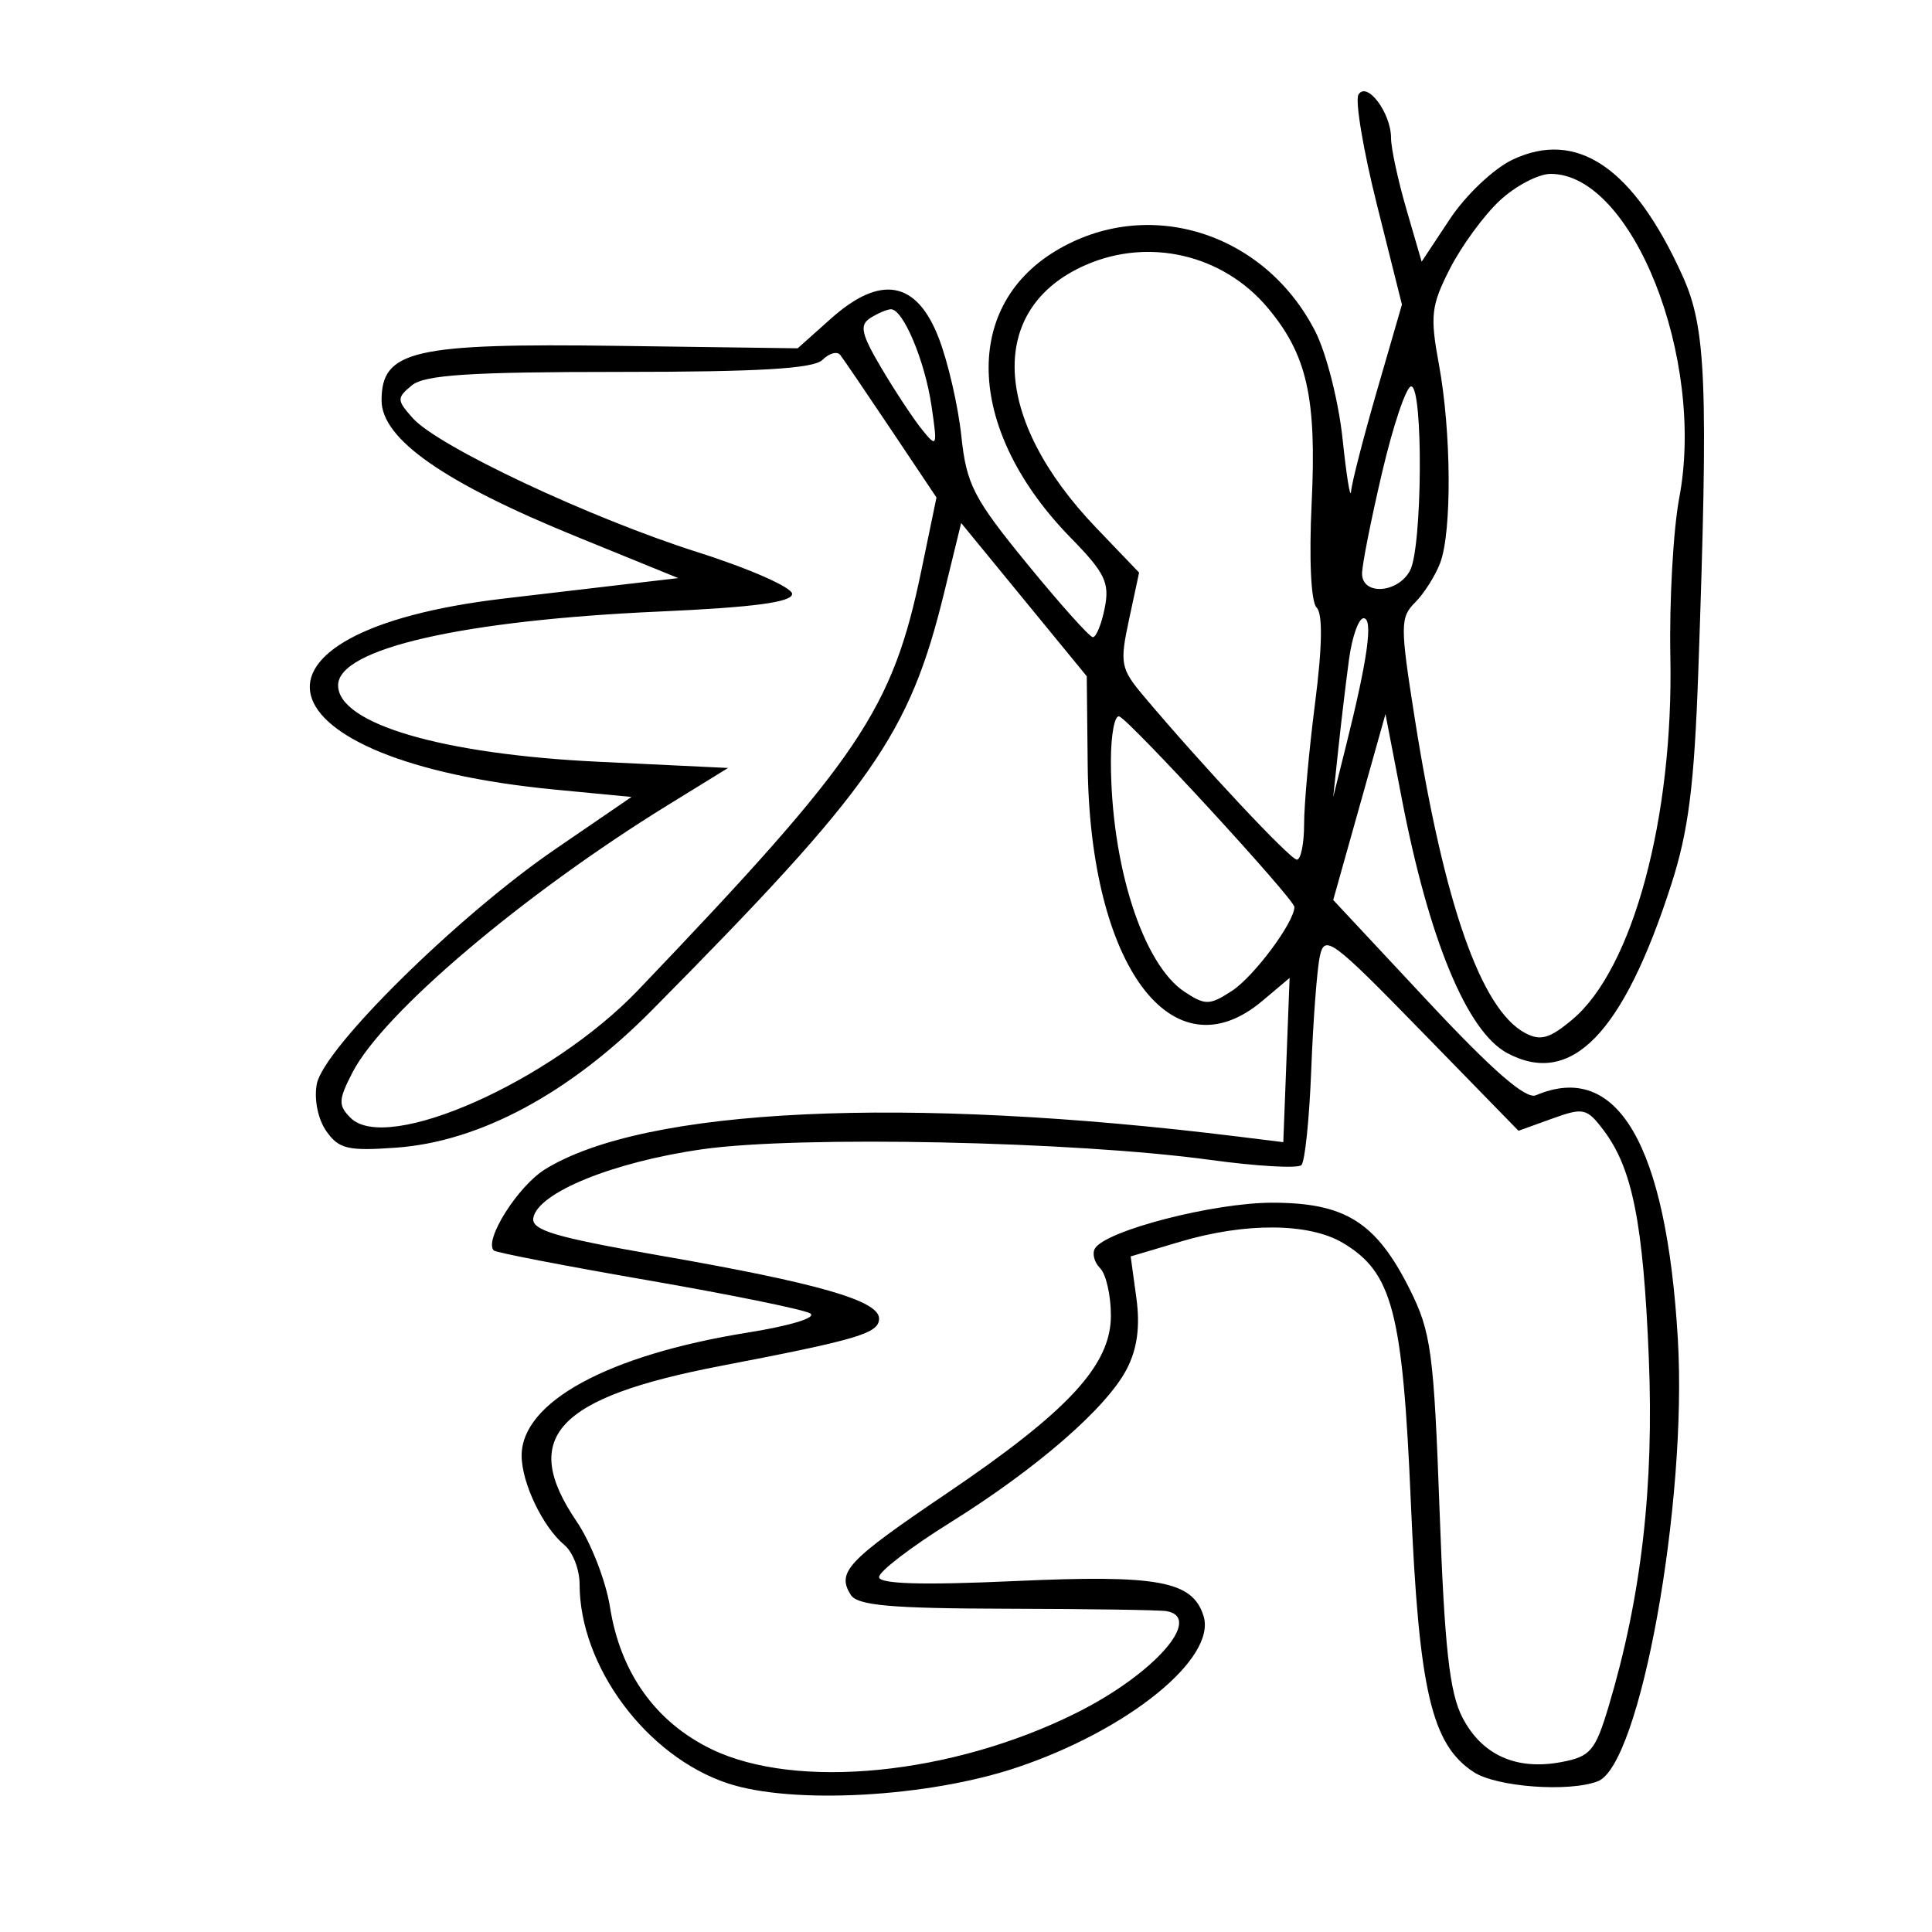 <svg xmlns="http://www.w3.org/2000/svg" width="200" height="200" viewBox="0 0 200 200" version="1.1">
	<path d="M 140.630 9.789 C 140.259 10.390, 141.119 15.527, 142.542 21.204 L 145.128 31.527 142.564 40.375 C 141.154 45.242, 139.939 49.961, 139.864 50.862 C 139.790 51.763, 139.393 49.325, 138.983 45.444 C 138.574 41.563, 137.304 36.557, 136.163 34.319 C 130.887 23.977, 118.731 20.229, 109.221 26.012 C 99.455 31.951, 100.164 44.766, 110.863 55.696 C 114.392 59.301, 114.885 60.323, 114.361 62.946 C 114.025 64.626, 113.469 65.982, 113.125 65.959 C 112.781 65.937, 109.713 62.508, 106.307 58.340 C 100.771 51.565, 100.051 50.163, 99.516 45.130 C 99.188 42.034, 98.137 37.475, 97.182 35 C 94.891 29.062, 91.165 28.389, 86.020 32.982 L 82.577 36.056 64.038 35.804 C 42.776 35.514, 39.500 36.267, 39.500 41.445 C 39.500 45.442, 45.947 49.954, 59.626 55.529 L 70.217 59.845 65.859 60.353 C 63.461 60.633, 57.288 61.358, 52.139 61.964 C 22.871 65.409, 26.449 78.765, 57.437 81.738 L 65.373 82.500 57.437 87.935 C 47.408 94.804, 33.479 108.535, 32.792 112.231 C 32.499 113.807, 32.915 115.862, 33.776 117.091 C 35.073 118.943, 36.020 119.167, 41.018 118.805 C 49.678 118.179, 58.973 113.181, 67.500 104.566 C 90.370 81.459, 94.143 76.065, 97.746 61.321 L 99.500 54.142 106 62.073 L 112.500 70.004 112.598 79.252 C 112.816 99.963, 121.354 111.472, 130.673 103.617 L 133.500 101.235 133.173 109.736 L 132.846 118.237 128.173 117.659 C 93.707 113.398, 66.741 114.670, 56.425 121.046 C 53.616 122.783, 50.067 128.400, 51.117 129.450 C 51.329 129.662, 58.477 131.045, 67.001 132.522 C 75.526 133.999, 83.108 135.542, 83.851 135.951 C 84.636 136.382, 81.912 137.223, 77.351 137.957 C 62.914 140.281, 54 145.140, 54 150.686 C 54 153.504, 56.195 158.087, 58.434 159.945 C 59.295 160.660, 60 162.483, 60 163.997 C 60 172.504, 66.927 181.819, 75.330 184.609 C 81.991 186.822, 96.016 186.062, 105.203 182.991 C 116.776 179.121, 125.979 171.659, 124.586 167.272 C 123.436 163.647, 119.894 162.997, 104.995 163.674 C 95.467 164.108, 91 163.975, 91 163.259 C 91 162.680, 94.282 160.161, 98.294 157.661 C 107.319 152.036, 114.566 145.740, 116.646 141.717 C 117.729 139.622, 118.040 137.312, 117.636 134.363 L 117.047 130.064 122.205 128.532 C 128.913 126.540, 135.489 126.585, 138.981 128.648 C 144.137 131.694, 145.201 135.736, 146.050 155.508 C 146.886 175.003, 148.184 180.580, 152.550 183.441 C 154.916 184.991, 162.407 185.549, 165.407 184.397 C 169.787 182.717, 174.691 155.596, 173.689 138.601 C 172.501 118.481, 167.436 109.786, 158.997 113.384 C 157.954 113.828, 154.511 110.831, 147.754 103.595 L 138.014 93.165 140.719 83.542 L 143.423 73.920 145.119 82.710 C 147.929 97.283, 151.871 106.790, 156.024 109.013 C 162.656 112.562, 168.038 107.021, 173.029 91.500 C 174.794 86.011, 175.394 81.262, 175.807 69.500 C 176.857 39.615, 176.633 33.992, 174.176 28.555 C 169.113 17.357, 163.257 13.360, 156.565 16.536 C 154.633 17.453, 151.731 20.200, 150.111 22.646 L 147.168 27.089 145.584 21.641 C 144.713 18.644, 144 15.335, 144 14.287 C 144 11.692, 141.509 8.367, 140.630 9.789 M 155.241 20.775 C 153.607 22.301, 151.290 25.471, 150.093 27.819 C 148.147 31.632, 148.026 32.689, 148.957 37.727 C 150.245 44.693, 150.309 55.058, 149.084 58.280 C 148.580 59.605, 147.415 61.442, 146.496 62.361 C 144.941 63.916, 144.937 64.743, 146.438 74.266 C 149.479 93.551, 153.308 104.489, 157.874 106.933 C 159.472 107.788, 160.424 107.514, 162.794 105.519 C 169.030 100.272, 173.246 84.642, 172.915 68 C 172.800 62.225, 173.215 54.813, 173.837 51.528 C 176.564 37.125, 168.973 18, 160.529 18 C 159.254 18, 156.875 19.249, 155.241 20.775 M 112.415 27.421 C 102.183 31.876, 102.633 43.320, 113.484 54.645 L 117.920 59.274 116.876 64.143 C 115.904 68.673, 116.009 69.222, 118.376 72.035 C 124.425 79.224, 133.560 88.981, 134.250 88.990 C 134.662 88.996, 135 87.343, 135 85.318 C 135 83.292, 135.512 77.640, 136.139 72.756 C 136.886 66.931, 136.939 63.539, 136.293 62.893 C 135.714 62.314, 135.503 57.874, 135.781 52.103 C 136.309 41.144, 135.308 36.708, 131.211 31.839 C 126.600 26.360, 118.972 24.567, 112.415 27.421 M 90.098 32.918 C 88.944 33.649, 89.151 34.573, 91.272 38.153 C 92.689 40.544, 94.578 43.400, 95.470 44.500 C 97.005 46.394, 97.056 46.262, 96.427 42 C 95.739 37.337, 93.488 31.989, 92.224 32.015 C 91.826 32.024, 90.869 32.430, 90.098 32.918 M 85.147 37.250 C 84.230 38.166, 78.602 38.500, 64.105 38.500 C 48.659 38.500, 43.946 38.806, 42.632 39.893 C 41.058 41.197, 41.064 41.416, 42.725 43.280 C 45.344 46.222, 61.091 53.631, 72.250 57.173 C 77.612 58.875, 82 60.813, 82 61.480 C 82 62.342, 78.019 62.871, 68.250 63.307 C 47.817 64.220, 35 67.162, 35 70.940 C 35 74.918, 45.764 78.082, 61.934 78.856 L 75.369 79.500 69.208 83.297 C 54.229 92.528, 39.680 104.850, 36.500 110.999 C 35.021 113.859, 34.996 114.425, 36.291 115.720 C 40.057 119.485, 57.019 111.951, 66.054 102.500 C 89.042 78.453, 92.388 73.491, 95.391 59 L 96.944 51.500 92.258 44.500 C 89.680 40.650, 87.308 37.163, 86.986 36.750 C 86.664 36.337, 85.836 36.563, 85.147 37.250 M 143.083 48.874 C 141.937 53.754, 141 58.479, 141 59.374 C 141 61.660, 144.699 61.431, 145.965 59.066 C 147.244 56.676, 147.347 40, 146.083 40 C 145.579 40, 144.229 43.993, 143.083 48.874 M 139.651 68.250 C 139.334 70.588, 138.837 74.750, 138.545 77.500 L 138.015 82.500 139.388 77 C 141.599 68.144, 142.163 64, 141.159 64 C 140.646 64, 139.968 65.912, 139.651 68.250 M 115 78.780 C 115 89.528, 118.299 99.839, 122.649 102.690 C 124.780 104.086, 125.239 104.074, 127.548 102.561 C 129.824 101.069, 133.987 95.472, 133.996 93.891 C 134.001 93.095, 117.006 74.602, 115.870 74.167 C 115.391 73.983, 115 76.059, 115 78.780 M 136.627 99.007 C 136.334 100.378, 135.935 105.651, 135.740 110.723 C 135.546 115.796, 135.088 120.245, 134.723 120.610 C 134.358 120.976, 130.108 120.733, 125.280 120.071 C 111.236 118.147, 82.733 117.547, 72.738 118.966 C 63.517 120.275, 55.694 123.446, 55.211 126.070 C 54.977 127.343, 57.440 128.079, 68.211 129.955 C 84.698 132.827, 91 134.637, 91 136.500 C 91 138.022, 88.864 138.660, 74.603 141.400 C 57.580 144.670, 53.768 148.780, 59.684 157.485 C 61.160 159.657, 62.718 163.652, 63.146 166.361 C 64.223 173.174, 67.867 178.273, 73.663 181.079 C 82.470 185.342, 98.590 183.732, 111.457 177.304 C 119.448 173.312, 124.623 167.454, 120.750 166.784 C 120.063 166.665, 112.624 166.552, 104.221 166.534 C 92.186 166.507, 88.755 166.201, 88.063 165.091 C 86.597 162.738, 87.713 161.558, 97.944 154.636 C 110.596 146.078, 115 141.317, 115 136.197 C 115 134.109, 114.499 131.899, 113.887 131.287 C 113.275 130.675, 113.036 129.751, 113.355 129.234 C 114.502 127.379, 125.619 124.509, 131.677 124.505 C 139.251 124.499, 142.452 126.511, 145.936 133.467 C 148.149 137.886, 148.431 139.985, 149.026 156.415 C 149.539 170.562, 150.053 175.217, 151.388 177.793 C 153.405 181.683, 156.957 183.286, 161.617 182.412 C 164.644 181.844, 165.145 181.255, 166.526 176.640 C 169.922 165.290, 171.234 153.881, 170.682 140.500 C 170.107 126.589, 168.989 120.963, 166.015 117.020 C 164.271 114.708, 163.918 114.628, 160.671 115.802 L 157.195 117.059 147.177 106.787 C 137.841 97.213, 137.124 96.684, 136.627 99.007" stroke="none" fill="black" fill-rule="evenodd"/>
</svg>